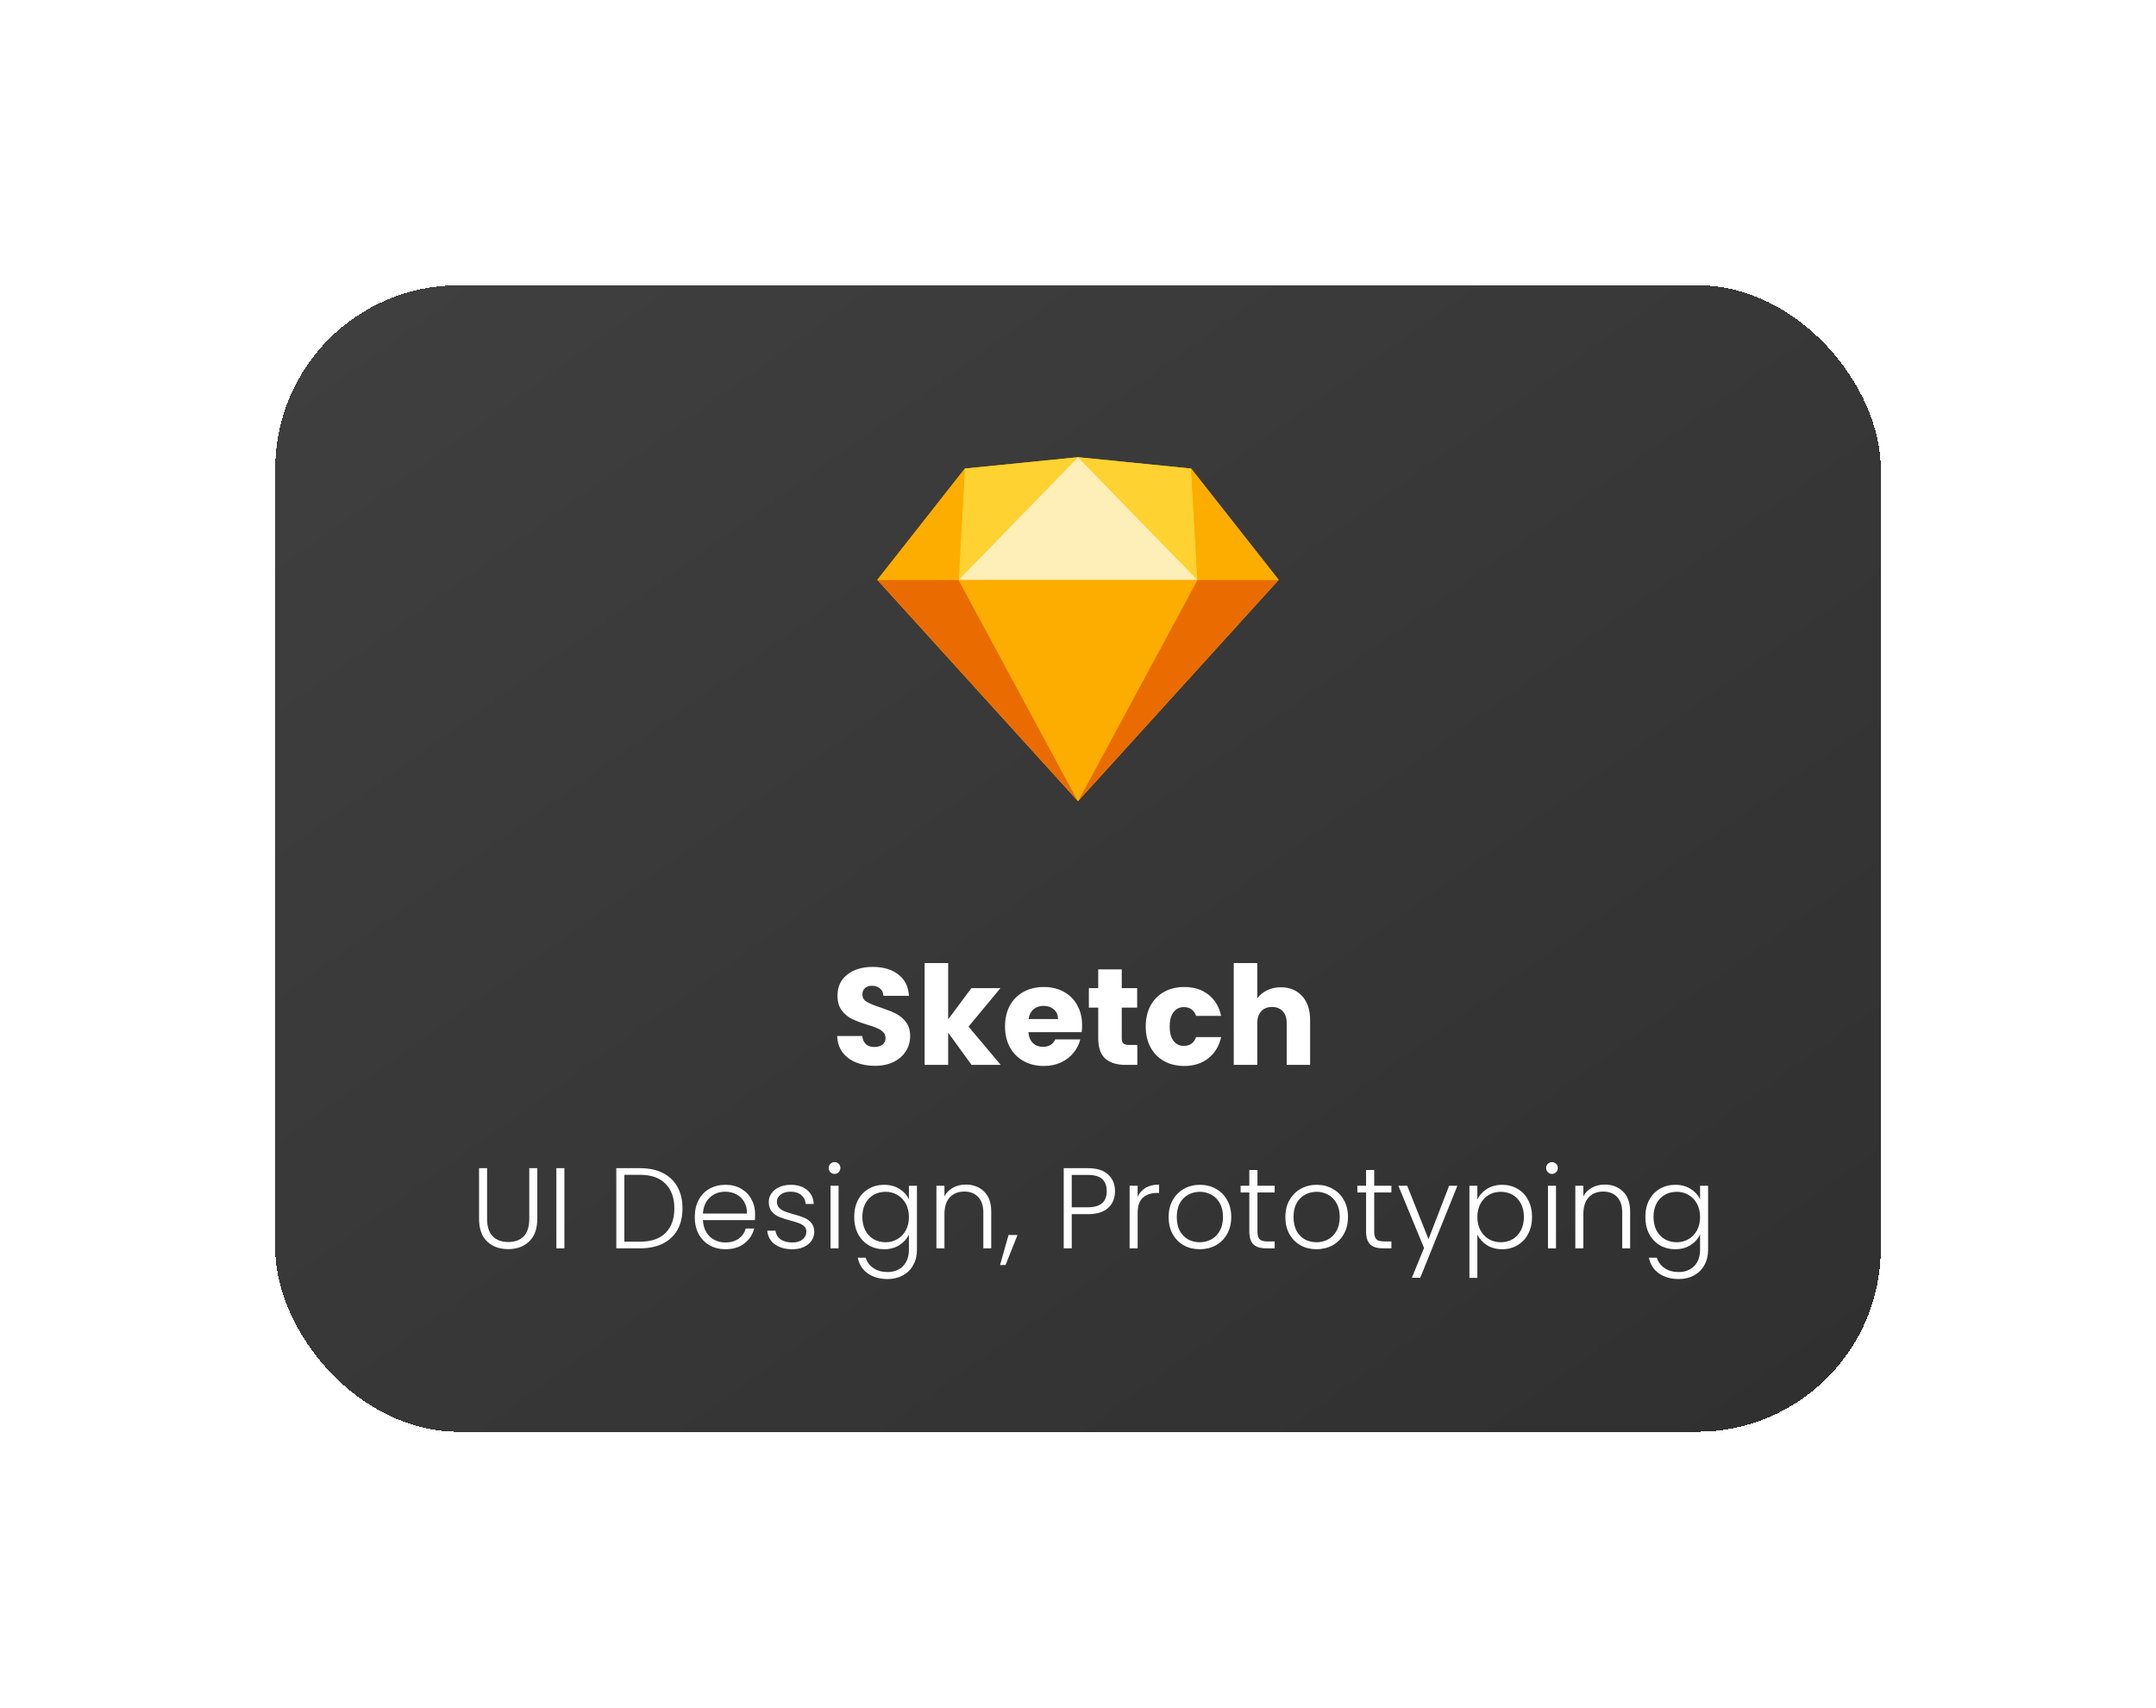 <svg width="188" height="149" viewBox="0 0 188 149" fill="none" xmlns="http://www.w3.org/2000/svg">
<g filter="url(#filter0_d_4437_5855)">
<rect x="28" y="16.878" width="140" height="100" rx="16" fill="url(#paint0_linear_4437_5855)" shape-rendering="crispEdges"/>
<path fill-rule="evenodd" clip-rule="evenodd" d="M88.136 32.866L98 31.878L107.864 32.866L115.5 42.576L98 61.878L80.5 42.576L88.136 32.866Z" fill="#FDB300"/>
<path d="M87.588 42.576L98 61.878L80.5 42.576H87.588ZM108.412 42.576L98 61.878L115.5 42.576" fill="#EA6C00"/>
<path fill-rule="evenodd" clip-rule="evenodd" d="M87.588 42.576H108.412L98 61.878" fill="#FDAD00"/>
<path d="M98 31.878L88.136 32.866L87.588 42.576L98 31.878ZM98 31.878L107.864 32.866L108.412 42.576" fill="#FDD231"/>
<path d="M115.5 42.576L107.864 32.866L108.412 42.576H115.5ZM80.5 42.576L88.136 32.866L87.588 42.576" fill="#FDAD00"/>
<path fill-rule="evenodd" clip-rule="evenodd" d="M98 31.878L87.588 42.576H108.412" fill="#FEEEB7"/>
<path d="M80.292 84.962C79.676 84.962 79.124 84.862 78.636 84.662C78.148 84.462 77.756 84.166 77.46 83.774C77.172 83.382 77.02 82.91 77.004 82.358H79.188C79.22 82.67 79.328 82.91 79.512 83.078C79.696 83.238 79.936 83.318 80.232 83.318C80.536 83.318 80.776 83.25 80.952 83.114C81.128 82.97 81.216 82.774 81.216 82.526C81.216 82.318 81.144 82.146 81 82.01C80.864 81.874 80.692 81.762 80.484 81.674C80.284 81.586 79.996 81.486 79.62 81.374C79.076 81.206 78.632 81.038 78.288 80.87C77.944 80.702 77.648 80.454 77.4 80.126C77.152 79.798 77.028 79.37 77.028 78.842C77.028 78.058 77.312 77.446 77.88 77.006C78.448 76.558 79.188 76.334 80.1 76.334C81.028 76.334 81.776 76.558 82.344 77.006C82.912 77.446 83.216 78.062 83.256 78.854H81.036C81.02 78.582 80.92 78.37 80.736 78.218C80.552 78.058 80.316 77.978 80.028 77.978C79.78 77.978 79.58 78.046 79.428 78.182C79.276 78.31 79.2 78.498 79.2 78.746C79.2 79.018 79.328 79.23 79.584 79.382C79.84 79.534 80.24 79.698 80.784 79.874C81.328 80.058 81.768 80.234 82.104 80.402C82.448 80.57 82.744 80.814 82.992 81.134C83.24 81.454 83.364 81.866 83.364 82.37C83.364 82.85 83.24 83.286 82.992 83.678C82.752 84.07 82.4 84.382 81.936 84.614C81.472 84.846 80.924 84.962 80.292 84.962ZM88.719 84.878L86.679 82.07V84.878H84.627V75.998H86.679V80.906L88.707 78.182H91.239L88.455 81.542L91.263 84.878H88.719ZM98.357 81.422C98.357 81.614 98.345 81.814 98.321 82.022H93.677C93.709 82.438 93.841 82.758 94.073 82.982C94.313 83.198 94.605 83.306 94.949 83.306C95.461 83.306 95.817 83.09 96.017 82.658H98.201C98.089 83.098 97.885 83.494 97.589 83.846C97.301 84.198 96.937 84.474 96.497 84.674C96.057 84.874 95.565 84.974 95.021 84.974C94.365 84.974 93.781 84.834 93.269 84.554C92.757 84.274 92.357 83.874 92.069 83.354C91.781 82.834 91.637 82.226 91.637 81.53C91.637 80.834 91.777 80.226 92.057 79.706C92.345 79.186 92.745 78.786 93.257 78.506C93.769 78.226 94.357 78.086 95.021 78.086C95.669 78.086 96.245 78.222 96.749 78.494C97.253 78.766 97.645 79.154 97.925 79.658C98.213 80.162 98.357 80.75 98.357 81.422ZM96.257 80.882C96.257 80.53 96.137 80.25 95.897 80.042C95.657 79.834 95.357 79.73 94.997 79.73C94.653 79.73 94.361 79.83 94.121 80.03C93.889 80.23 93.745 80.514 93.689 80.882H96.257ZM103.171 83.138V84.878H102.127C101.383 84.878 100.803 84.698 100.387 84.338C99.971 83.97 99.763 83.374 99.763 82.55V79.886H98.947V78.182H99.763V76.55H101.815V78.182H103.159V79.886H101.815V82.574C101.815 82.774 101.863 82.918 101.959 83.006C102.055 83.094 102.215 83.138 102.439 83.138H103.171ZM103.906 81.53C103.906 80.834 104.046 80.226 104.326 79.706C104.614 79.186 105.01 78.786 105.514 78.506C106.026 78.226 106.61 78.086 107.266 78.086C108.106 78.086 108.806 78.306 109.366 78.746C109.934 79.186 110.306 79.806 110.482 80.606H108.298C108.114 80.094 107.758 79.838 107.23 79.838C106.854 79.838 106.554 79.986 106.33 80.282C106.106 80.57 105.994 80.986 105.994 81.53C105.994 82.074 106.106 82.494 106.33 82.79C106.554 83.078 106.854 83.222 107.23 83.222C107.758 83.222 108.114 82.966 108.298 82.454H110.482C110.306 83.238 109.934 83.854 109.366 84.302C108.798 84.75 108.098 84.974 107.266 84.974C106.61 84.974 106.026 84.834 105.514 84.554C105.01 84.274 104.614 83.874 104.326 83.354C104.046 82.834 103.906 82.226 103.906 81.53ZM115.696 78.11C116.464 78.11 117.08 78.366 117.544 78.878C118.008 79.382 118.24 80.078 118.24 80.966V84.878H116.2V81.242C116.2 80.794 116.084 80.446 115.852 80.198C115.62 79.95 115.308 79.826 114.916 79.826C114.524 79.826 114.212 79.95 113.98 80.198C113.748 80.446 113.632 80.794 113.632 81.242V84.878H111.58V75.998H113.632V79.082C113.84 78.786 114.124 78.55 114.484 78.374C114.844 78.198 115.248 78.11 115.696 78.11Z" fill="white"/>
<path d="M46.472 93.888V98.288C46.472 98.982 46.635 99.495 46.962 99.828C47.295 100.162 47.748 100.328 48.322 100.328C48.895 100.328 49.342 100.165 49.662 99.838C49.988 99.505 50.152 98.988 50.152 98.288V93.888H50.852V98.278C50.852 99.165 50.615 99.832 50.142 100.278C49.675 100.725 49.065 100.948 48.312 100.948C47.558 100.948 46.945 100.725 46.472 100.278C46.005 99.832 45.772 99.165 45.772 98.278V93.888H46.472ZM53.213 93.888V100.878H52.513V93.888H53.213ZM59.812 93.888C60.586 93.888 61.249 94.028 61.802 94.308C62.356 94.588 62.779 94.992 63.072 95.518C63.366 96.045 63.512 96.672 63.512 97.398C63.512 98.118 63.366 98.742 63.072 99.268C62.779 99.788 62.356 100.188 61.802 100.468C61.249 100.742 60.586 100.878 59.812 100.878H57.742V93.888H59.812ZM59.812 100.298C60.786 100.298 61.526 100.045 62.032 99.538C62.546 99.025 62.802 98.312 62.802 97.398C62.802 96.478 62.546 95.762 62.032 95.248C61.526 94.728 60.786 94.468 59.812 94.468H58.442V100.298H59.812ZM69.843 97.868C69.843 98.108 69.836 98.292 69.823 98.418H65.293C65.313 98.832 65.413 99.185 65.593 99.478C65.773 99.772 66.01 99.995 66.303 100.148C66.596 100.295 66.916 100.368 67.263 100.368C67.716 100.368 68.096 100.258 68.403 100.038C68.716 99.818 68.923 99.522 69.023 99.148H69.763C69.63 99.682 69.343 100.118 68.903 100.458C68.47 100.792 67.923 100.958 67.263 100.958C66.75 100.958 66.29 100.845 65.883 100.618C65.476 100.385 65.156 100.058 64.923 99.638C64.696 99.212 64.583 98.715 64.583 98.148C64.583 97.582 64.696 97.085 64.923 96.658C65.15 96.232 65.466 95.905 65.873 95.678C66.28 95.452 66.743 95.338 67.263 95.338C67.783 95.338 68.236 95.452 68.623 95.678C69.016 95.905 69.316 96.212 69.523 96.598C69.736 96.978 69.843 97.402 69.843 97.868ZM69.133 97.848C69.14 97.442 69.056 97.095 68.883 96.808C68.716 96.522 68.486 96.305 68.193 96.158C67.9 96.012 67.58 95.938 67.233 95.938C66.713 95.938 66.27 96.105 65.903 96.438C65.536 96.772 65.333 97.242 65.293 97.848H69.133ZM73.104 100.958C72.477 100.958 71.964 100.815 71.564 100.528C71.17 100.235 70.95 99.838 70.904 99.338H71.624C71.657 99.645 71.8 99.895 72.054 100.088C72.314 100.275 72.66 100.368 73.094 100.368C73.474 100.368 73.77 100.278 73.984 100.098C74.204 99.918 74.314 99.695 74.314 99.428C74.314 99.242 74.254 99.088 74.134 98.968C74.014 98.848 73.86 98.755 73.674 98.688C73.494 98.615 73.247 98.538 72.934 98.458C72.527 98.352 72.197 98.245 71.944 98.138C71.69 98.032 71.474 97.875 71.294 97.668C71.12 97.455 71.034 97.172 71.034 96.818C71.034 96.552 71.114 96.305 71.274 96.078C71.434 95.852 71.66 95.672 71.954 95.538C72.247 95.405 72.58 95.338 72.954 95.338C73.54 95.338 74.014 95.488 74.374 95.788C74.734 96.082 74.927 96.488 74.954 97.008H74.254C74.234 96.688 74.107 96.432 73.874 96.238C73.647 96.038 73.334 95.938 72.934 95.938C72.58 95.938 72.294 96.022 72.074 96.188C71.854 96.355 71.744 96.562 71.744 96.808C71.744 97.022 71.807 97.198 71.934 97.338C72.067 97.472 72.23 97.578 72.424 97.658C72.617 97.732 72.877 97.815 73.204 97.908C73.597 98.015 73.91 98.118 74.144 98.218C74.377 98.318 74.577 98.465 74.744 98.658C74.91 98.852 74.997 99.108 75.004 99.428C75.004 99.722 74.924 99.985 74.764 100.218C74.604 100.445 74.38 100.625 74.094 100.758C73.807 100.892 73.477 100.958 73.104 100.958ZM76.771 94.388C76.631 94.388 76.511 94.338 76.411 94.238C76.311 94.138 76.261 94.015 76.261 93.868C76.261 93.722 76.311 93.602 76.411 93.508C76.511 93.408 76.631 93.358 76.771 93.358C76.911 93.358 77.031 93.408 77.131 93.508C77.231 93.602 77.281 93.722 77.281 93.868C77.281 94.015 77.231 94.138 77.131 94.238C77.031 94.338 76.911 94.388 76.771 94.388ZM77.121 95.418V100.878H76.421V95.418H77.121ZM81.096 95.338C81.61 95.338 82.056 95.458 82.436 95.698C82.816 95.938 83.09 96.242 83.256 96.608V95.418H83.956V101.018C83.956 101.518 83.846 101.962 83.626 102.348C83.413 102.735 83.113 103.032 82.726 103.238C82.34 103.452 81.9 103.558 81.406 103.558C80.706 103.558 80.123 103.392 79.656 103.058C79.196 102.725 78.91 102.272 78.796 101.698H79.486C79.606 102.078 79.833 102.382 80.166 102.608C80.506 102.835 80.92 102.948 81.406 102.948C81.76 102.948 82.076 102.872 82.356 102.718C82.636 102.572 82.856 102.352 83.016 102.058C83.176 101.765 83.256 101.418 83.256 101.018V99.668C83.083 100.042 82.806 100.352 82.426 100.598C82.053 100.838 81.61 100.958 81.096 100.958C80.596 100.958 80.146 100.842 79.746 100.608C79.353 100.375 79.043 100.045 78.816 99.618C78.596 99.192 78.486 98.698 78.486 98.138C78.486 97.578 78.596 97.088 78.816 96.668C79.043 96.242 79.353 95.915 79.746 95.688C80.146 95.455 80.596 95.338 81.096 95.338ZM83.256 98.148C83.256 97.708 83.166 97.322 82.986 96.988C82.806 96.655 82.56 96.398 82.246 96.218C81.94 96.038 81.6 95.948 81.226 95.948C80.84 95.948 80.493 96.035 80.186 96.208C79.88 96.382 79.636 96.635 79.456 96.968C79.283 97.295 79.196 97.685 79.196 98.138C79.196 98.585 79.283 98.978 79.456 99.318C79.636 99.652 79.88 99.908 80.186 100.088C80.493 100.262 80.84 100.348 81.226 100.348C81.6 100.348 81.94 100.258 82.246 100.078C82.56 99.898 82.806 99.642 82.986 99.308C83.166 98.975 83.256 98.588 83.256 98.148ZM88.215 95.318C88.868 95.318 89.401 95.522 89.814 95.928C90.228 96.328 90.434 96.912 90.434 97.678V100.878H89.745V97.758C89.745 97.165 89.594 96.712 89.294 96.398C89.001 96.085 88.598 95.928 88.085 95.928C87.558 95.928 87.138 96.095 86.825 96.428C86.511 96.762 86.355 97.252 86.355 97.898V100.878H85.654V95.418H86.355V96.348C86.528 96.015 86.778 95.762 87.105 95.588C87.431 95.408 87.801 95.318 88.215 95.318ZM92.723 99.718L91.683 102.338H91.203L91.943 99.718H92.723ZM101.225 95.898C101.225 96.498 101.029 96.982 100.635 97.348C100.242 97.715 99.652 97.898 98.865 97.898H97.455V100.878H96.755V93.888H98.865C99.645 93.888 100.232 94.072 100.625 94.438C101.025 94.805 101.225 95.292 101.225 95.898ZM98.865 97.298C99.959 97.298 100.505 96.832 100.505 95.898C100.505 95.432 100.375 95.078 100.115 94.838C99.855 94.598 99.439 94.478 98.865 94.478H97.455V97.298H98.865ZM103.2 96.388C103.353 96.048 103.586 95.785 103.9 95.598C104.22 95.412 104.61 95.318 105.07 95.318V96.048H104.88C104.373 96.048 103.966 96.185 103.66 96.458C103.353 96.732 103.2 97.188 103.2 97.828V100.878H102.5V95.418H103.2V96.388ZM108.613 100.958C108.1 100.958 107.636 100.845 107.223 100.618C106.816 100.385 106.493 100.058 106.253 99.638C106.02 99.212 105.903 98.715 105.903 98.148C105.903 97.582 106.023 97.088 106.263 96.668C106.503 96.242 106.83 95.915 107.243 95.688C107.656 95.455 108.12 95.338 108.633 95.338C109.146 95.338 109.61 95.455 110.023 95.688C110.443 95.915 110.77 96.242 111.003 96.668C111.243 97.088 111.363 97.582 111.363 98.148C111.363 98.708 111.243 99.202 111.003 99.628C110.763 100.055 110.433 100.385 110.013 100.618C109.593 100.845 109.126 100.958 108.613 100.958ZM108.613 100.348C108.973 100.348 109.306 100.268 109.613 100.108C109.92 99.942 110.166 99.695 110.353 99.368C110.546 99.035 110.643 98.628 110.643 98.148C110.643 97.668 110.55 97.265 110.363 96.938C110.176 96.605 109.93 96.358 109.623 96.198C109.316 96.032 108.983 95.948 108.623 95.948C108.263 95.948 107.93 96.032 107.623 96.198C107.316 96.358 107.07 96.605 106.883 96.938C106.703 97.265 106.613 97.668 106.613 98.148C106.613 98.628 106.703 99.035 106.883 99.368C107.07 99.695 107.313 99.942 107.613 100.108C107.92 100.268 108.253 100.348 108.613 100.348ZM113.649 96.008V99.398C113.649 99.732 113.712 99.962 113.839 100.088C113.966 100.215 114.189 100.278 114.509 100.278H115.149V100.878H114.399C113.906 100.878 113.539 100.765 113.299 100.538C113.059 100.305 112.939 99.925 112.939 99.398V96.008H112.179V95.418H112.939V94.048H113.649V95.418H115.149V96.008H113.649ZM118.793 100.958C118.28 100.958 117.817 100.845 117.403 100.618C116.997 100.385 116.673 100.058 116.433 99.638C116.2 99.212 116.083 98.715 116.083 98.148C116.083 97.582 116.203 97.088 116.443 96.668C116.683 96.242 117.01 95.915 117.423 95.688C117.837 95.455 118.3 95.338 118.813 95.338C119.327 95.338 119.79 95.455 120.203 95.688C120.623 95.915 120.95 96.242 121.183 96.668C121.423 97.088 121.543 97.582 121.543 98.148C121.543 98.708 121.423 99.202 121.183 99.628C120.943 100.055 120.613 100.385 120.193 100.618C119.773 100.845 119.307 100.958 118.793 100.958ZM118.793 100.348C119.153 100.348 119.487 100.268 119.793 100.108C120.1 99.942 120.347 99.695 120.533 99.368C120.727 99.035 120.823 98.628 120.823 98.148C120.823 97.668 120.73 97.265 120.543 96.938C120.357 96.605 120.11 96.358 119.803 96.198C119.497 96.032 119.163 95.948 118.803 95.948C118.443 95.948 118.11 96.032 117.803 96.198C117.497 96.358 117.25 96.605 117.063 96.938C116.883 97.265 116.793 97.668 116.793 98.148C116.793 98.628 116.883 99.035 117.063 99.368C117.25 99.695 117.493 99.942 117.793 100.108C118.1 100.268 118.433 100.348 118.793 100.348ZM123.829 96.008V99.398C123.829 99.732 123.893 99.962 124.019 100.088C124.146 100.215 124.369 100.278 124.689 100.278H125.329V100.878H124.579C124.086 100.878 123.719 100.765 123.479 100.538C123.239 100.305 123.119 99.925 123.119 99.398V96.008H122.359V95.418H123.119V94.048H123.829V95.418H125.329V96.008H123.829ZM131.084 95.418L127.844 103.448H127.114L128.174 100.848L125.934 95.418H126.704L128.564 100.078L130.364 95.418H131.084ZM132.823 96.618C132.996 96.252 133.27 95.948 133.643 95.708C134.023 95.462 134.473 95.338 134.993 95.338C135.486 95.338 135.93 95.455 136.323 95.688C136.723 95.915 137.033 96.242 137.253 96.668C137.48 97.088 137.593 97.578 137.593 98.138C137.593 98.698 137.48 99.192 137.253 99.618C137.033 100.045 136.723 100.375 136.323 100.608C135.93 100.842 135.486 100.958 134.993 100.958C134.48 100.958 134.033 100.838 133.653 100.598C133.273 100.352 132.996 100.045 132.823 99.678V103.458H132.133V95.418H132.823V96.618ZM136.883 98.138C136.883 97.685 136.793 97.295 136.613 96.968C136.44 96.635 136.2 96.382 135.893 96.208C135.586 96.035 135.24 95.948 134.853 95.948C134.48 95.948 134.136 96.038 133.823 96.218C133.516 96.398 133.273 96.655 133.093 96.988C132.913 97.322 132.823 97.708 132.823 98.148C132.823 98.588 132.913 98.975 133.093 99.308C133.273 99.642 133.516 99.898 133.823 100.078C134.136 100.258 134.48 100.348 134.853 100.348C135.24 100.348 135.586 100.262 135.893 100.088C136.2 99.908 136.44 99.652 136.613 99.318C136.793 98.978 136.883 98.585 136.883 98.138ZM139.331 94.388C139.191 94.388 139.071 94.338 138.971 94.238C138.871 94.138 138.821 94.015 138.821 93.868C138.821 93.722 138.871 93.602 138.971 93.508C139.071 93.408 139.191 93.358 139.331 93.358C139.471 93.358 139.591 93.408 139.691 93.508C139.791 93.602 139.841 93.722 139.841 93.868C139.841 94.015 139.791 94.138 139.691 94.238C139.591 94.338 139.471 94.388 139.331 94.388ZM139.681 95.418V100.878H138.981V95.418H139.681ZM143.926 95.318C144.58 95.318 145.113 95.522 145.526 95.928C145.94 96.328 146.146 96.912 146.146 97.678V100.878H145.456V97.758C145.456 97.165 145.306 96.712 145.006 96.398C144.713 96.085 144.31 95.928 143.796 95.928C143.27 95.928 142.85 96.095 142.536 96.428C142.223 96.762 142.066 97.252 142.066 97.898V100.878H141.366V95.418H142.066V96.348C142.24 96.015 142.49 95.762 142.816 95.588C143.143 95.408 143.513 95.318 143.926 95.318ZM150.084 95.338C150.598 95.338 151.044 95.458 151.424 95.698C151.804 95.938 152.078 96.242 152.244 96.608V95.418H152.944V101.018C152.944 101.518 152.834 101.962 152.614 102.348C152.401 102.735 152.101 103.032 151.714 103.238C151.328 103.452 150.888 103.558 150.394 103.558C149.694 103.558 149.111 103.392 148.644 103.058C148.184 102.725 147.898 102.272 147.784 101.698H148.474C148.594 102.078 148.821 102.382 149.154 102.608C149.494 102.835 149.908 102.948 150.394 102.948C150.748 102.948 151.064 102.872 151.344 102.718C151.624 102.572 151.844 102.352 152.004 102.058C152.164 101.765 152.244 101.418 152.244 101.018V99.668C152.071 100.042 151.794 100.352 151.414 100.598C151.041 100.838 150.598 100.958 150.084 100.958C149.584 100.958 149.134 100.842 148.734 100.608C148.341 100.375 148.031 100.045 147.804 99.618C147.584 99.192 147.474 98.698 147.474 98.138C147.474 97.578 147.584 97.088 147.804 96.668C148.031 96.242 148.341 95.915 148.734 95.688C149.134 95.455 149.584 95.338 150.084 95.338ZM152.244 98.148C152.244 97.708 152.154 97.322 151.974 96.988C151.794 96.655 151.548 96.398 151.234 96.218C150.928 96.038 150.588 95.948 150.214 95.948C149.828 95.948 149.481 96.035 149.174 96.208C148.868 96.382 148.624 96.635 148.444 96.968C148.271 97.295 148.184 97.685 148.184 98.138C148.184 98.585 148.271 98.978 148.444 99.318C148.624 99.652 148.868 99.908 149.174 100.088C149.481 100.262 149.828 100.348 150.214 100.348C150.588 100.348 150.928 100.258 151.234 100.078C151.548 99.898 151.794 99.642 151.974 99.308C152.154 98.975 152.244 98.588 152.244 98.148Z" fill="white"/>
</g>
<defs>
<filter id="filter0_d_4437_5855" x="0" y="0.878" width="188" height="148" filterUnits="userSpaceOnUse" color-interpolation-filters="sRGB">
<feFlood flood-opacity="0" result="BackgroundImageFix"/>
<feColorMatrix in="SourceAlpha" type="matrix" values="0 0 0 0 0 0 0 0 0 0 0 0 0 0 0 0 0 0 127 0" result="hardAlpha"/>
<feOffset dx="-4" dy="8"/>
<feGaussianBlur stdDeviation="12"/>
<feComposite in2="hardAlpha" operator="out"/>
<feColorMatrix type="matrix" values="0 0 0 0 0 0 0 0 0 0 0 0 0 0 0 0 0 0 0.125 0"/>
<feBlend mode="normal" in2="BackgroundImageFix" result="effect1_dropShadow_4437_5855"/>
<feBlend mode="normal" in="SourceGraphic" in2="effect1_dropShadow_4437_5855" result="shape"/>
</filter>
<linearGradient id="paint0_linear_4437_5855" x1="28" y1="16.878" x2="122.595" y2="149.311" gradientUnits="userSpaceOnUse">
<stop offset="0.03" stop-color="#3F3F40"/>
<stop offset="0.97" stop-color="#303030"/>
</linearGradient>
</defs>
</svg>

